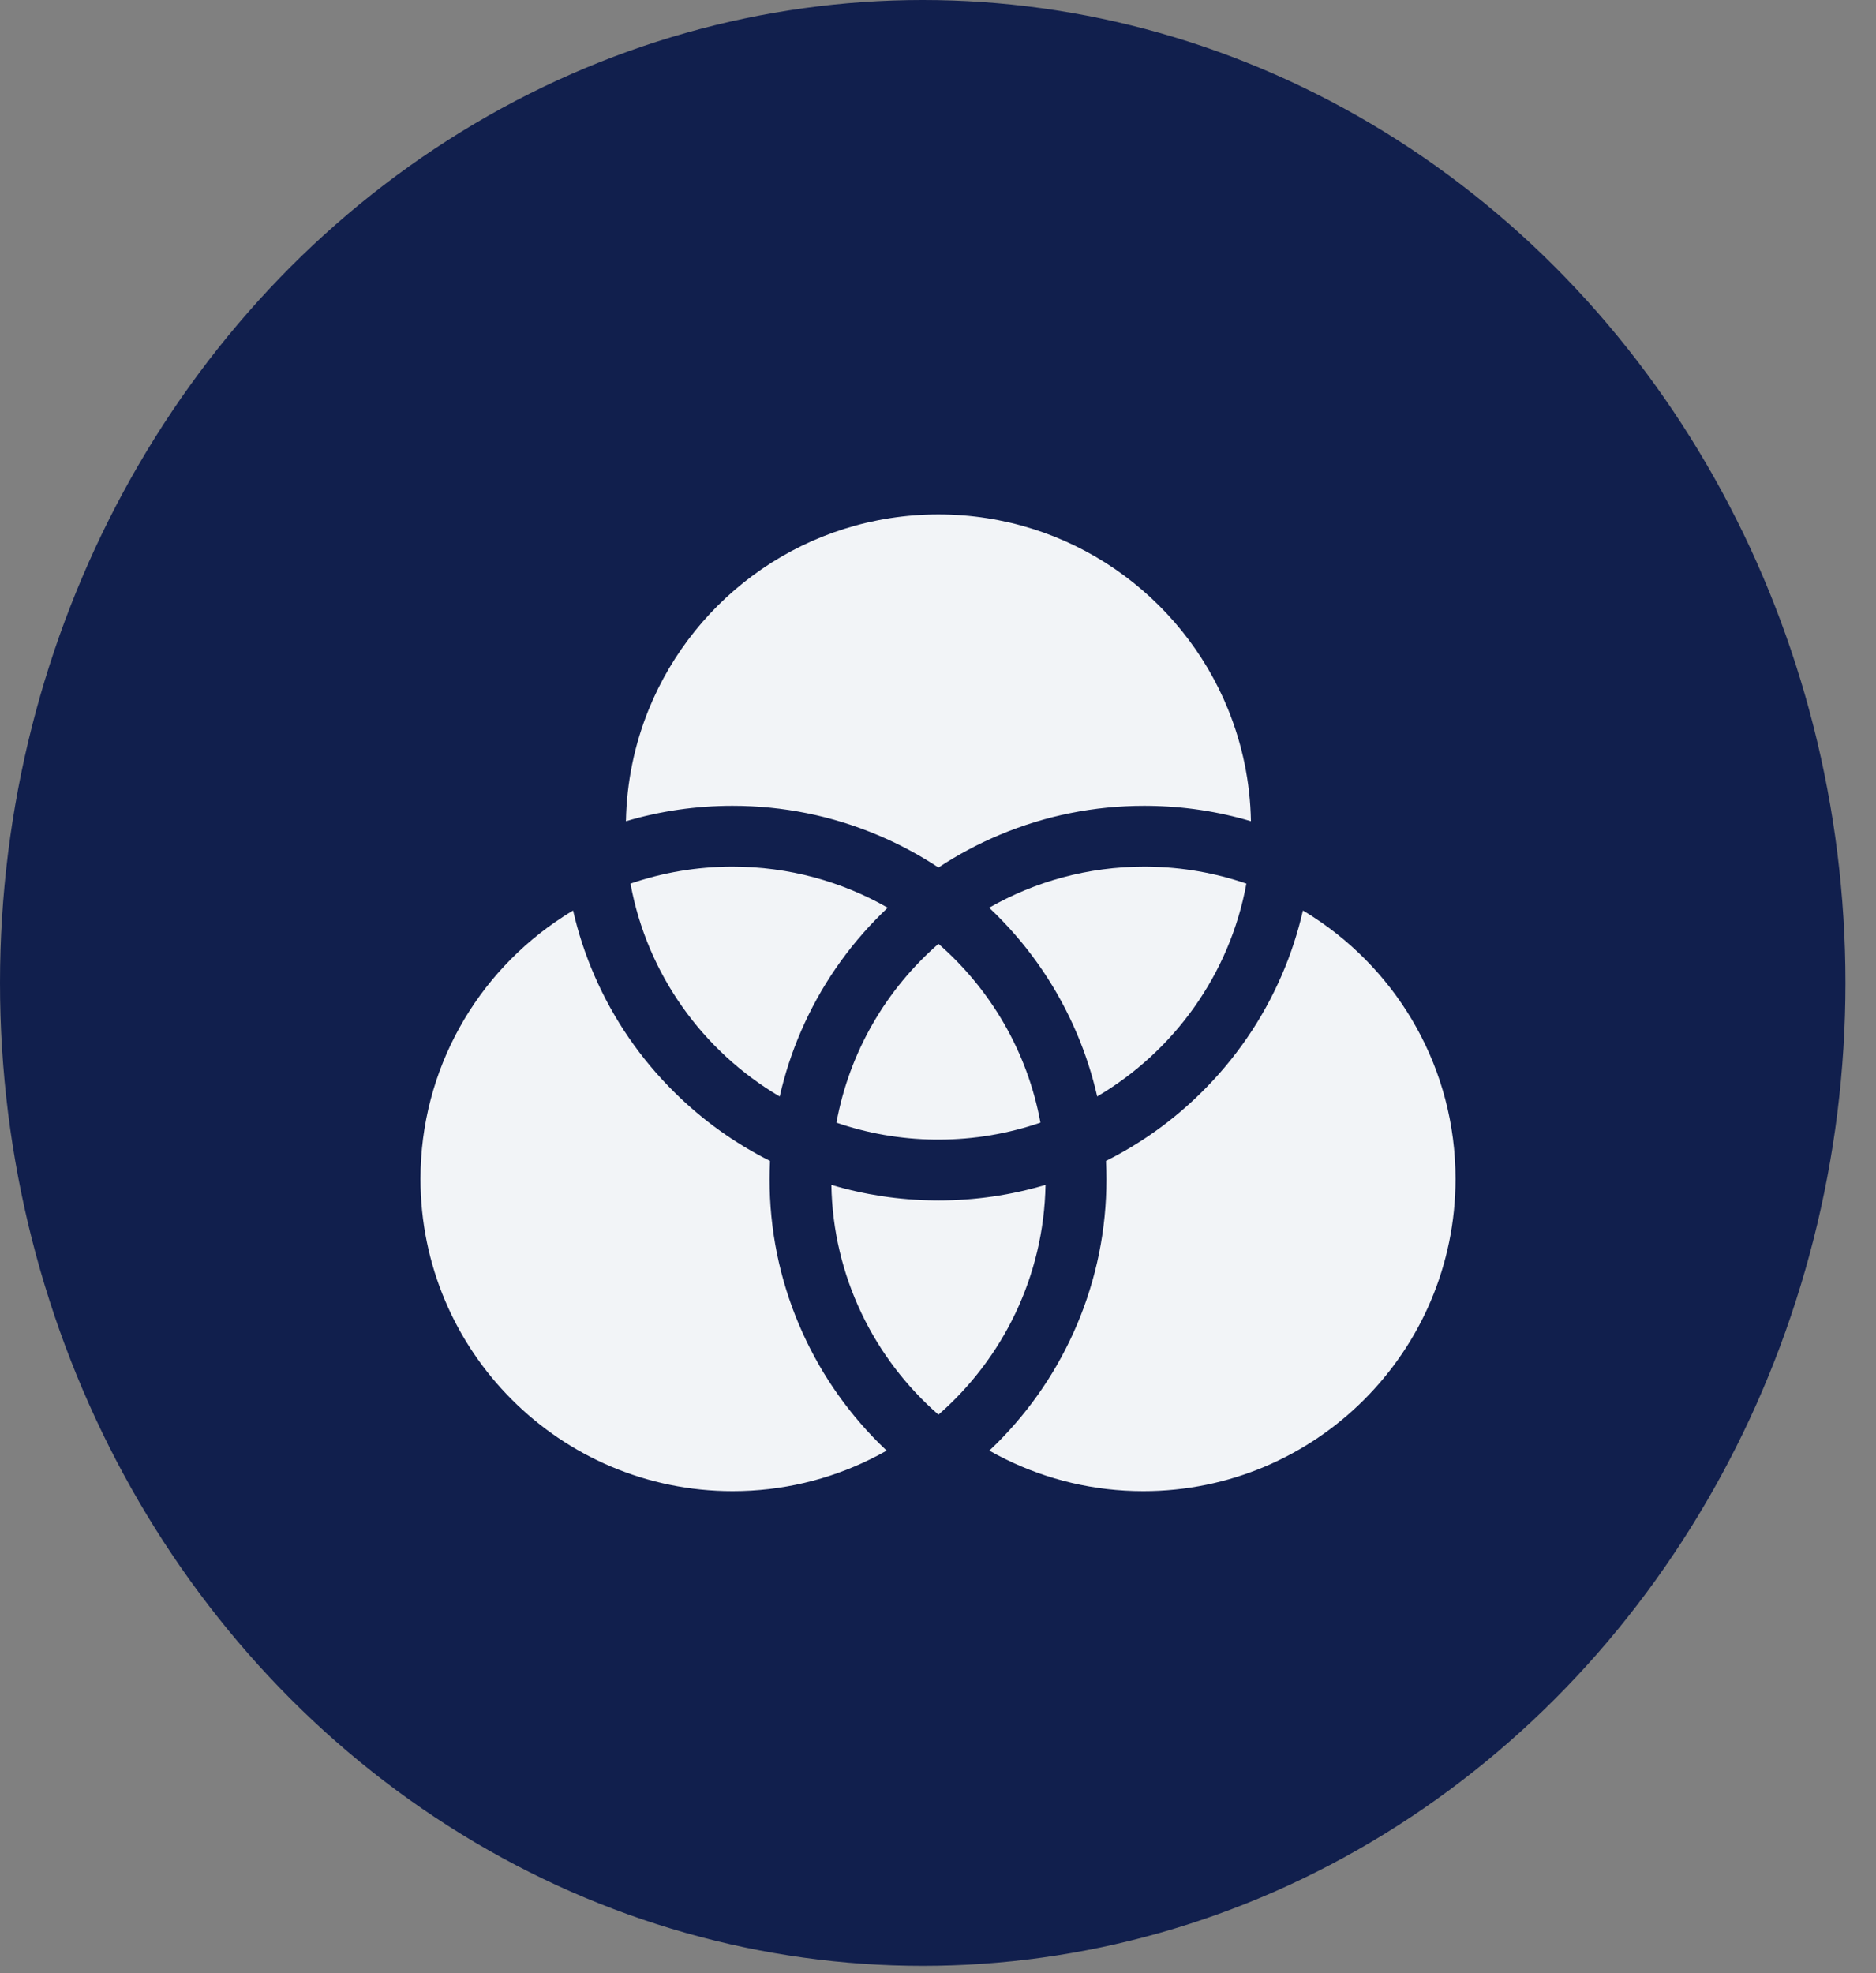 <svg width="58" height="61" viewBox="0 0 58 61" fill="none" xmlns="http://www.w3.org/2000/svg">
<rect x="0" y="0" width="58" height="61" fill="#808080" stroke="none"/>
<ellipse cx="28.528" cy="30.386" rx="28.528" ry="30.386" fill="#111F4D"/>
<path d="M27.18 44.619C26.119 43.559 25.286 42.325 24.703 40.95C24.099 39.525 23.793 38.013 23.793 36.455C23.793 36.266 23.798 36.077 23.807 35.889C22.723 35.346 21.735 34.639 20.864 33.779C19.803 32.733 18.966 31.514 18.376 30.154C18.094 29.503 17.874 28.833 17.718 28.148C17.613 28.209 17.51 28.273 17.409 28.34C14.755 30.06 13 33.047 13 36.445C13 41.776 17.322 46.097 22.653 46.097C24.177 46.097 25.618 45.744 26.899 45.115C27.073 45.03 27.245 44.94 27.413 44.844C27.334 44.77 27.257 44.694 27.18 44.619Z" fill="#F2F4F7"/>
<path d="M36.715 41.042C36.716 41.041 36.718 41.037 36.722 41.032C36.717 41.038 36.715 41.041 36.715 41.042Z" fill="#F2F4F7"/>
<path d="M32.745 44.737C32.798 44.713 32.852 44.69 32.904 44.678C32.905 44.678 32.907 44.677 32.908 44.676C32.717 44.704 32.69 44.741 32.745 44.737Z" fill="#F2F4F7"/>
<path d="M29.014 29.177C27.403 30.582 26.262 32.513 25.86 34.705C26.815 35.033 27.837 35.217 28.902 35.229C28.94 35.229 28.978 35.229 29.016 35.229C30.118 35.229 31.179 35.044 32.167 34.704C31.766 32.515 30.626 30.584 29.014 29.177Z" fill="#F2F4F7"/>
<path d="M29.016 37.11C28.97 37.11 28.926 37.11 28.881 37.109C27.793 37.097 26.729 36.935 25.703 36.629C25.753 39.458 27.023 41.995 29.014 43.733C31.003 41.997 32.274 39.462 32.324 36.629C31.256 36.948 30.147 37.11 29.016 37.11Z" fill="#F2F4F7"/>
<path d="M38.534 27.316C37.579 26.988 36.557 26.804 35.492 26.792C35.454 26.791 35.416 26.791 35.378 26.791C33.635 26.791 31.997 27.253 30.582 28.061C30.662 28.137 30.742 28.213 30.82 28.291C31.881 29.35 32.714 30.585 33.297 31.96C33.564 32.589 33.772 33.236 33.922 33.895C36.293 32.499 38.02 30.122 38.534 27.316Z" fill="#F2F4F7"/>
<path d="M22.647 26.791C21.542 26.791 20.482 26.976 19.493 27.316C20.006 30.116 21.729 32.499 24.106 33.897C24.263 33.204 24.484 32.526 24.77 31.867C25.361 30.507 26.197 29.287 27.258 28.242C27.32 28.181 27.382 28.12 27.445 28.061C26.031 27.253 24.393 26.791 22.647 26.791Z" fill="#F2F4F7"/>
<path d="M37.971 21.936C36.537 18.398 33.066 15.903 29.013 15.903C24.96 15.903 21.49 18.398 20.055 21.936C19.622 23.005 19.374 24.168 19.352 25.387C20.416 25.071 21.519 24.911 22.647 24.911C24.206 24.911 25.72 25.216 27.146 25.819C27.802 26.095 28.425 26.43 29.014 26.818C29.613 26.423 30.248 26.084 30.916 25.804C32.332 25.211 33.833 24.911 35.378 24.911C35.424 24.911 35.468 24.911 35.514 24.912C36.596 24.924 37.654 25.083 38.675 25.387C38.653 24.168 38.405 23.005 37.971 21.936Z" fill="#F2F4F7"/>
<path d="M40.591 28.34C40.49 28.273 40.386 28.209 40.282 28.148C40.126 28.833 39.906 29.503 39.624 30.154C39.034 31.514 38.197 32.733 37.136 33.779C36.265 34.639 35.277 35.346 34.193 35.889C34.202 36.077 34.207 36.266 34.207 36.455C34.207 38.013 33.901 39.525 33.297 40.95C32.714 42.325 31.881 43.559 30.82 44.619C30.743 44.694 30.666 44.77 30.587 44.844C30.755 44.94 30.927 45.03 31.101 45.115C32.382 45.744 33.823 46.097 35.347 46.097C40.678 46.097 45 41.776 45 36.445C45 33.047 43.245 30.06 40.591 28.34Z" fill="#F2F4F7"/>
</svg>
